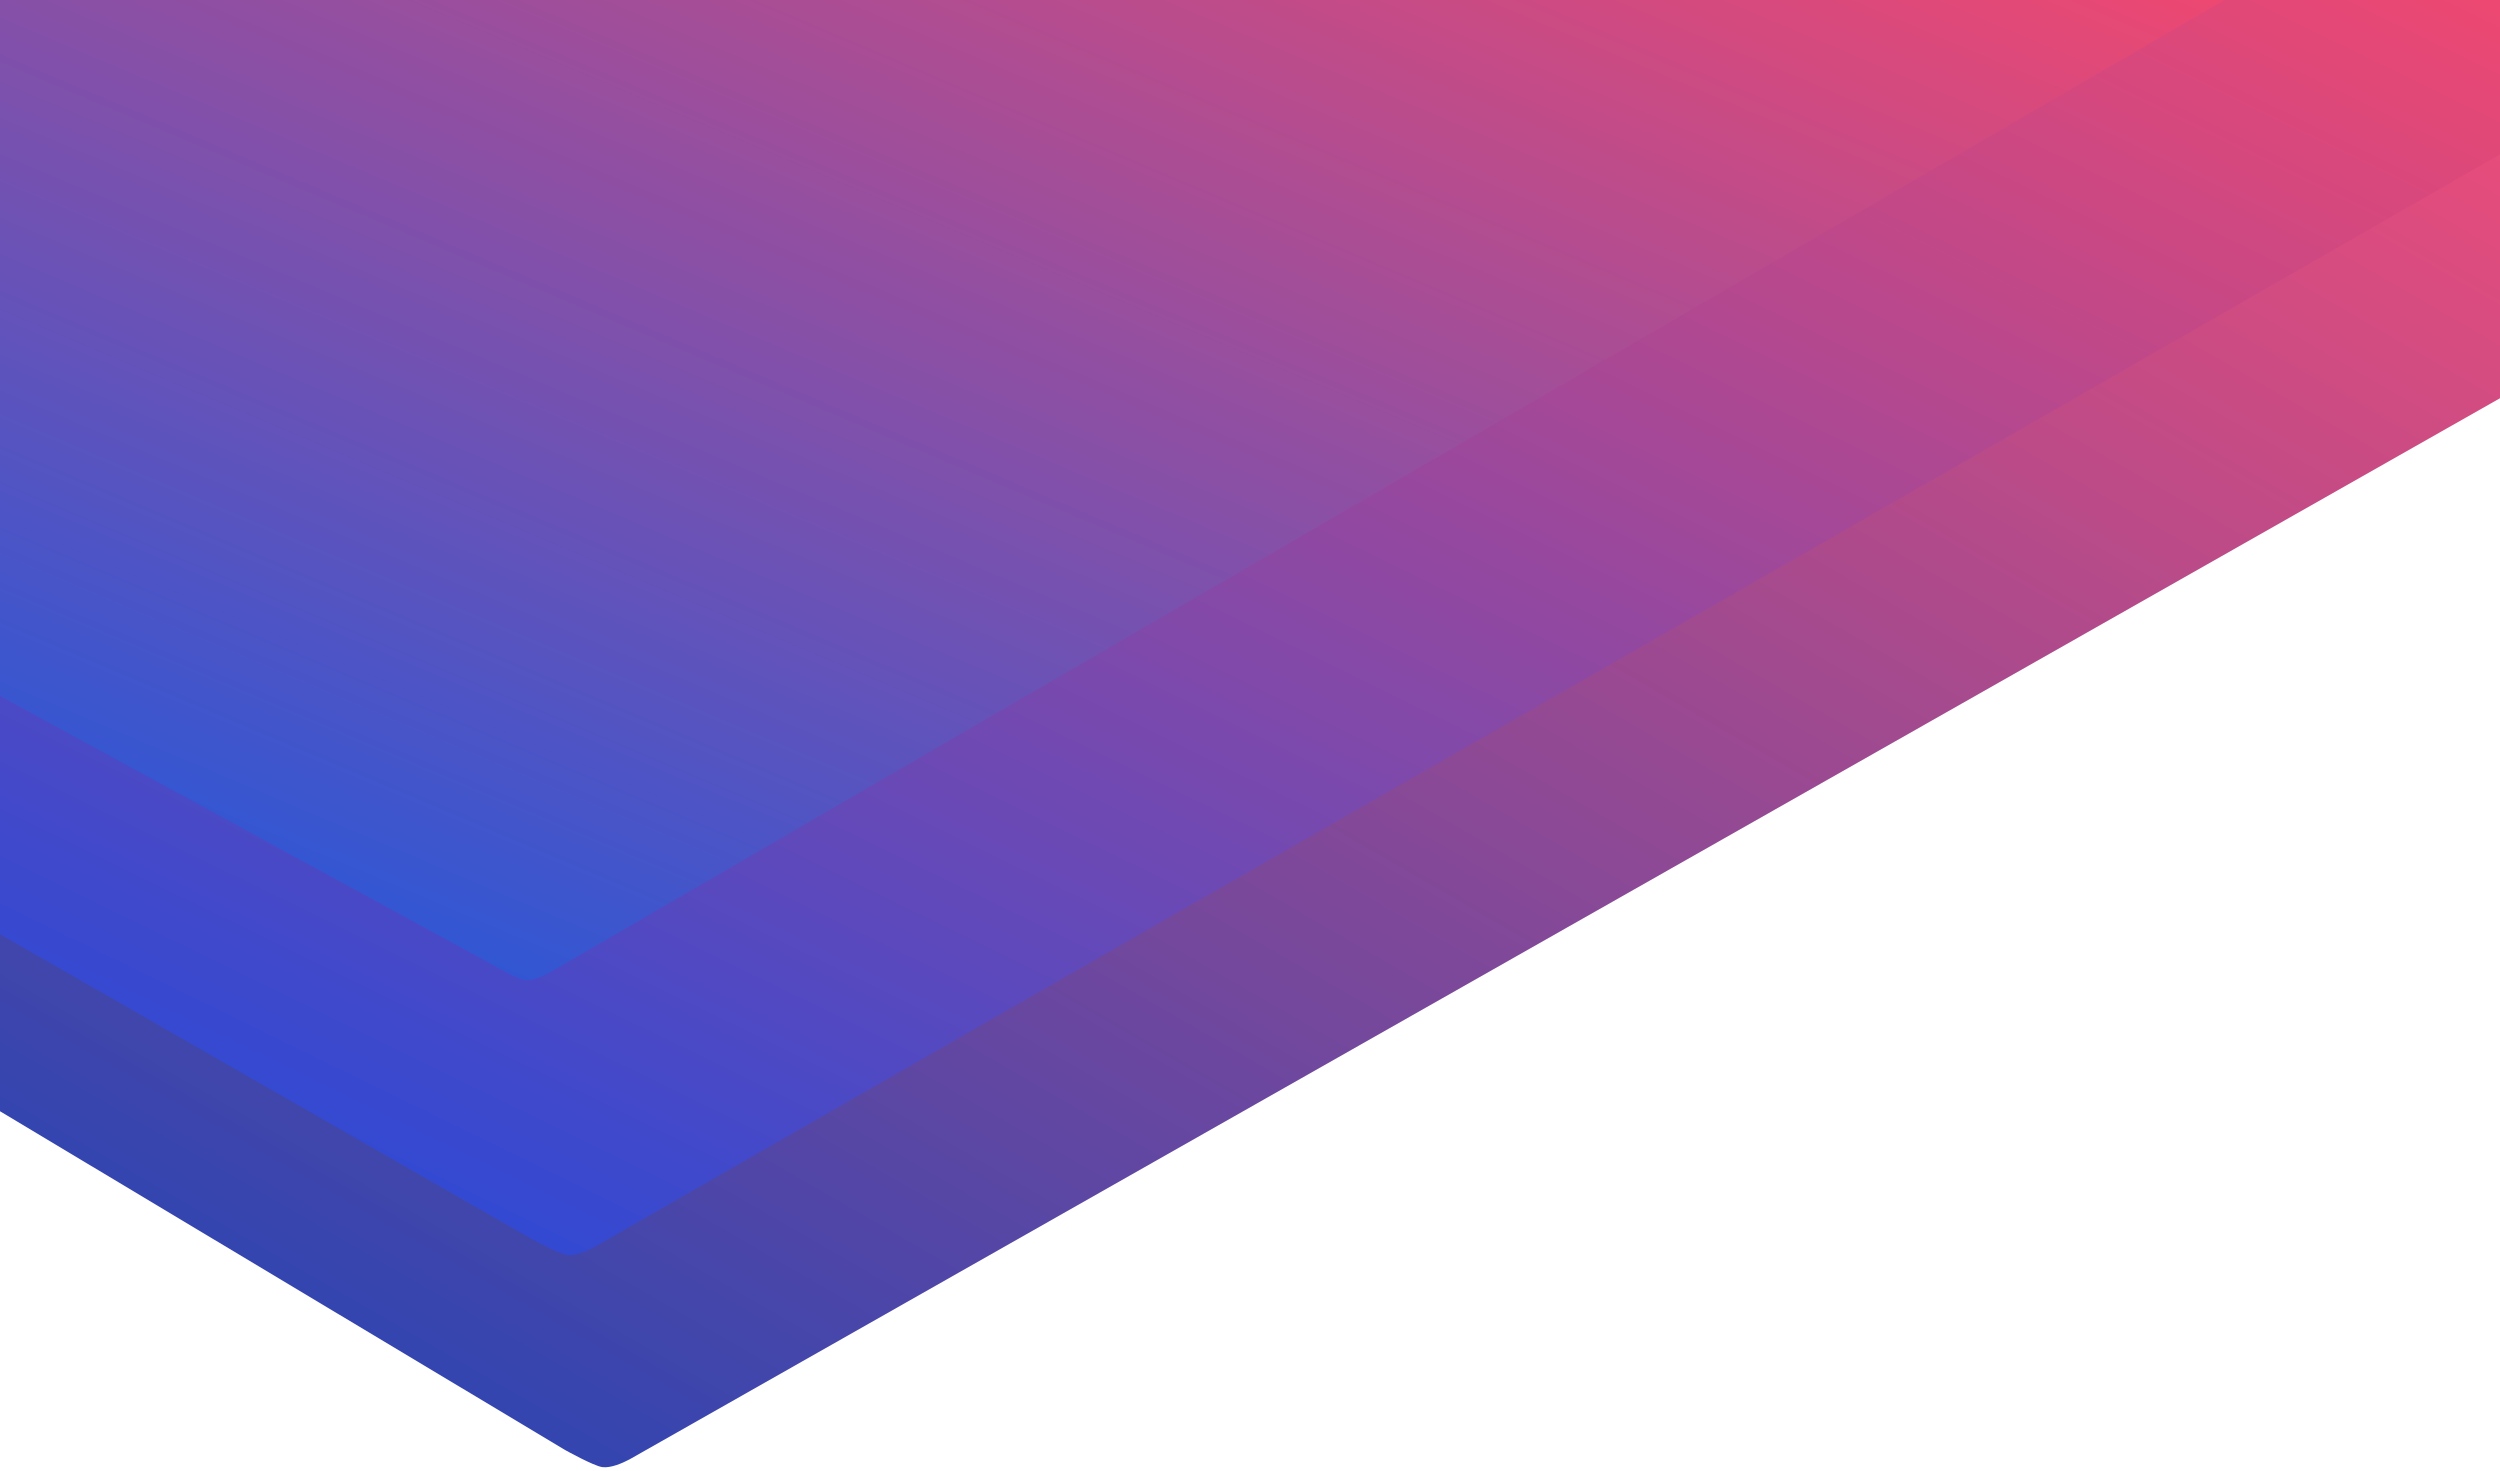 <svg xmlns="http://www.w3.org/2000/svg" xmlns:xlink="http://www.w3.org/1999/xlink" width="1652" height="972" version="1.1" viewBox="0 0 1652 972"><title>Artboard</title><desc>Created with Sketch.</desc><defs><linearGradient id="linearGradient-1" x1="100%" x2="0%" y1="0%" y2="100%"><stop offset="0%" stop-color="#F14D78"/><stop offset="100%" stop-color="#1A44B7"/></linearGradient><linearGradient id="linearGradient-2" x1="94.454%" x2="4.723%" y1="-4.059%" y2="87.796%"><stop offset="0%" stop-color="#EC4872"/><stop offset="100%" stop-color="#2D49D5"/></linearGradient><linearGradient id="linearGradient-3" x1="94.454%" x2="4.723%" y1="-4.059%" y2="87.796%"><stop offset="0%" stop-color="#EC4872"/><stop offset="100%" stop-color="#2B57D7"/></linearGradient></defs><g id="Artboard" fill="none" fill-rule="evenodd" stroke="none" stroke-width="1"><g id="bg-testnet.inline"><path id="Path" fill="url(#linearGradient-1)" d="M1652,-1.70530257e-12 L1652,263.149 L416.025,964.334 C411.123,966.943 403.514,970.215 397.969,969.464 C392.288,968.689 373.486,958.203 373.486,958.203 L0,734.313 L0,-1.70530257e-12 L1652,-1.70530257e-12 Z"/><path id="Path" fill="url(#linearGradient-2)" d="M1652.308,0 L1652,102 L392.554,824.157 C387.652,826.768 380.043,830.047 374.505,829.29 C368.817,828.52 350.015,818.023 350.015,818.023 L1.13686838e-13,617.393 L1.13686838e-13,0 L1652.308,0 Z"/><path id="Path" fill="url(#linearGradient-3)" d="M1470,0 L363.646,642.439 C359.002,645.049 351.784,648.323 346.524,647.571 C341.129,646.795 323.298,636.305 323.298,636.305 L0,459.949 L0,0 L1470,0 Z"/></g></g></svg>
